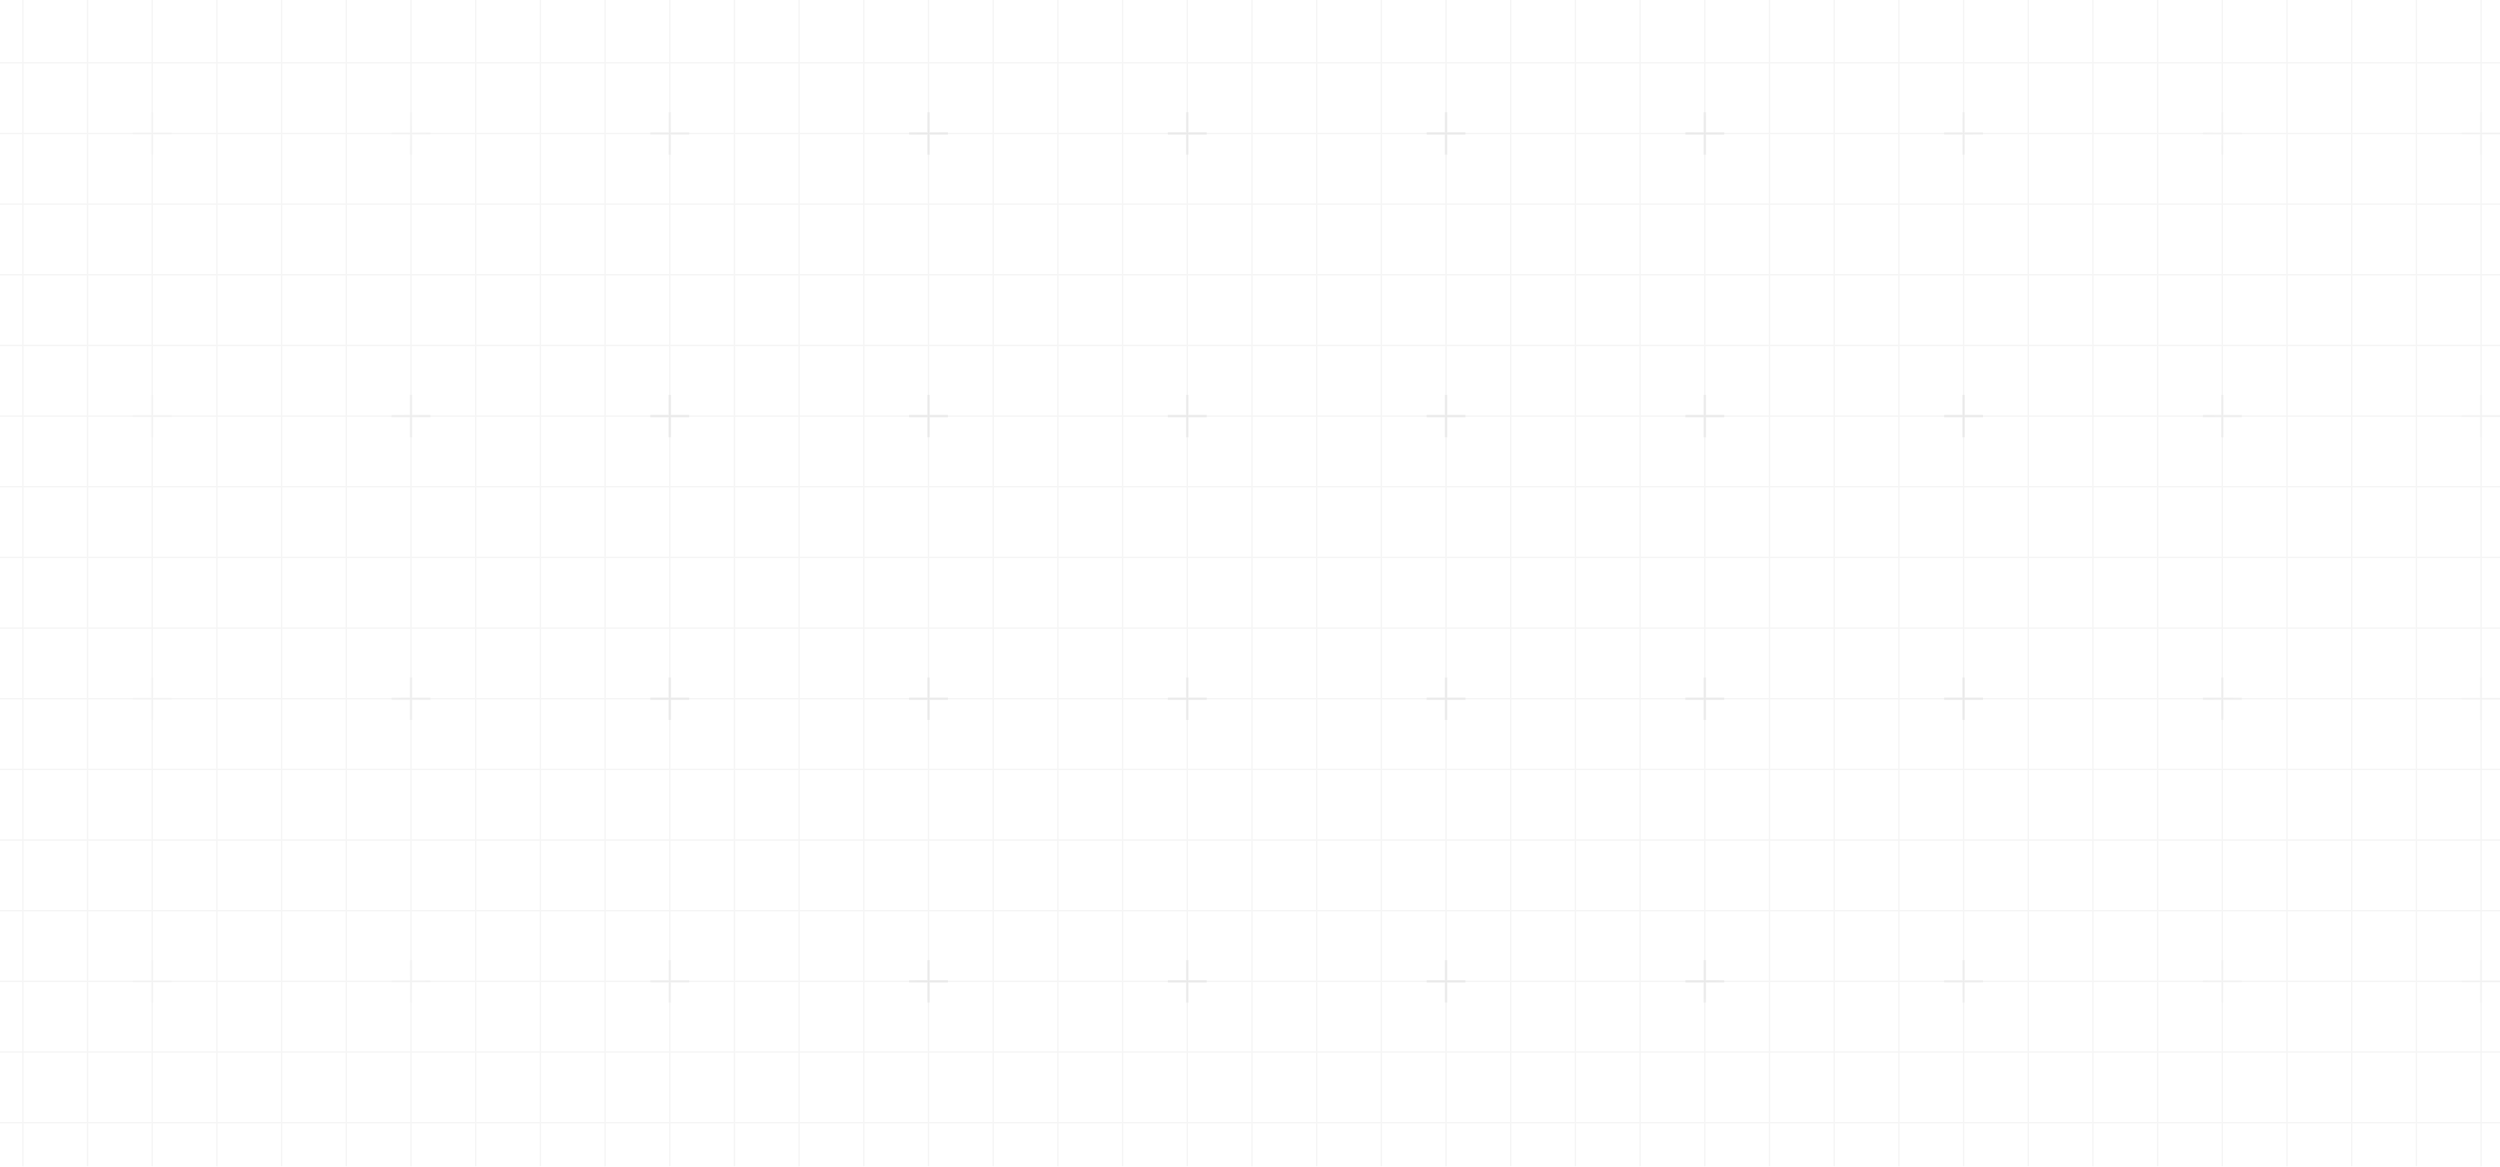 <svg width="1350" height="630" viewBox="0 0 1350 630" fill="none" xmlns="http://www.w3.org/2000/svg">
<g opacity="0.5">
<g style="mix-blend-mode:overlay" opacity="0.08">
<path d="M-22.587 -80.554H-57.52V-42.399M-22.587 -80.554V-42.399M-22.587 -80.554H12.345M-22.587 -42.399H-57.52M-22.587 -42.399V-4.243M-22.587 -42.399H12.345M-57.52 -42.399V-4.243M-22.587 -4.243H-57.52M-22.587 -4.243V33.912M-22.587 -4.243H12.345M-57.52 -4.243V33.912M-22.587 33.912H-57.52M-22.587 33.912V72.067M-22.587 33.912H12.345M-57.52 33.912V72.067M-22.587 72.067H-57.52M-22.587 72.067V110.223M-22.587 72.067H12.345M-57.52 72.067V110.223M-22.587 110.223H-57.52M-22.587 110.223V148.378M-22.587 110.223H12.345M-57.52 110.223V148.378M-22.587 148.378H-57.52M-22.587 148.378V186.533M-22.587 148.378H12.345M-57.52 148.378V186.533M-22.587 186.533H-57.52M-22.587 186.533V224.689M-22.587 186.533H12.345M-57.52 186.533V224.689M-22.587 224.689H-57.52M-22.587 224.689V262.844M-22.587 224.689H12.345M-57.52 224.689V262.844M-22.587 262.844H-57.52M-22.587 262.844V301M-22.587 262.844H12.345M-57.52 262.844V301M-22.587 301H-57.52M-22.587 301V339.155M-22.587 301H12.345M-57.52 301V339.155M-22.587 339.155H-57.52M-22.587 339.155V377.31M-22.587 339.155H12.345M-57.52 339.155V377.31M-22.587 377.31H-57.52M-22.587 377.31V415.466M-22.587 377.31H12.345M-57.52 377.31V415.466M-22.587 415.466H-57.52M-22.587 415.466V453.621M-22.587 415.466H12.345M-57.52 415.466V453.621M-22.587 453.621H-57.52M-22.587 453.621V491.776M-22.587 453.621H12.345M-57.52 453.621V491.776M-22.587 491.776H-57.52M-22.587 491.776V529.932M-22.587 491.776H12.345M-57.52 491.776V529.932M-22.587 529.932H-57.52M-22.587 529.932V568.087M-22.587 529.932H12.345M-57.52 529.932V568.087M-22.587 568.087H-57.52M-22.587 568.087V606.243M-22.587 568.087H12.345M-57.52 568.087V606.243M-22.587 606.243H-57.52M-22.587 606.243V644.398M-22.587 606.243H12.345M-57.52 606.243V644.398M-22.587 644.398H-57.52M-22.587 644.398V682.553M-22.587 644.398H12.345M-57.52 644.398V682.553H-22.587M-22.587 682.553H12.345M12.345 -80.554V-42.399M12.345 -80.554H47.278M12.345 -42.399V-4.243M12.345 -42.399H47.278M12.345 -4.243V33.912M12.345 -4.243H47.278M12.345 33.912V72.067M12.345 33.912H47.278M12.345 72.067V110.223M12.345 72.067H47.278M12.345 110.223V148.378M12.345 110.223H47.278M12.345 148.378V186.533M12.345 148.378H47.278M12.345 186.533V224.689M12.345 186.533H47.278M12.345 224.689V262.844M12.345 224.689H47.278M12.345 262.844V301M12.345 262.844H47.278M12.345 301V339.155M12.345 301H47.278M12.345 339.155V377.31M12.345 339.155H47.278M12.345 377.31V415.466M12.345 377.31H47.278M12.345 415.466V453.621M12.345 415.466H47.278M12.345 453.621V491.776M12.345 453.621H47.278M12.345 491.776V529.932M12.345 491.776H47.278M12.345 529.932V568.087M12.345 529.932H47.278M12.345 568.087V606.243M12.345 568.087H47.278M12.345 606.243V644.398M12.345 606.243H47.278M12.345 644.398V682.553M12.345 644.398H47.278M12.345 682.553H47.278M47.278 -80.554V-42.399M47.278 -80.554H82.211M47.278 -42.399V-4.243M47.278 -42.399H82.211M47.278 -4.243V33.912M47.278 -4.243H82.211M47.278 33.912V72.067M47.278 33.912H82.211M47.278 72.067V110.223M47.278 72.067H82.211M47.278 110.223V148.378M47.278 110.223H82.211M47.278 148.378V186.533M47.278 148.378H82.211M47.278 186.533V224.689M47.278 186.533H82.211M47.278 224.689V262.844M47.278 224.689H82.211M47.278 262.844V301M47.278 262.844H82.211M47.278 301V339.155M47.278 301H82.211M47.278 339.155V377.31M47.278 339.155H82.211M47.278 377.31V415.466M47.278 377.31H82.211M47.278 415.466V453.621M47.278 415.466H82.211M47.278 453.621V491.776M47.278 453.621H82.211M47.278 491.776V529.932M47.278 491.776H82.211M47.278 529.932V568.087M47.278 529.932H82.211M47.278 568.087V606.243M47.278 568.087H82.211M47.278 606.243V644.398M47.278 606.243H82.211M47.278 644.398V682.553M47.278 644.398H82.211M47.278 682.553H82.211M82.211 -80.554V-42.399M82.211 -80.554H117.143M82.211 -42.399V-4.243M82.211 -42.399H117.143M82.211 -4.243V33.912M82.211 -4.243H117.143M82.211 33.912V72.067M82.211 33.912H117.143M82.211 72.067V110.223M82.211 72.067H117.143M82.211 110.223V148.378M82.211 110.223H117.143M82.211 148.378V186.533M82.211 148.378H117.143M82.211 186.533V224.689M82.211 186.533H117.143M82.211 224.689V262.844M82.211 224.689H117.143M82.211 262.844V301M82.211 262.844H117.143M82.211 301V339.155M82.211 301H117.143M82.211 339.155V377.31M82.211 339.155H117.143M82.211 377.31V415.466M82.211 377.31H117.143M82.211 415.466V453.621M82.211 415.466H117.143M82.211 453.621V491.776M82.211 453.621H117.143M82.211 491.776V529.932M82.211 491.776H117.143M82.211 529.932V568.087M82.211 529.932H117.143M82.211 568.087V606.243M82.211 568.087H117.143M82.211 606.243V644.398M82.211 606.243H117.143M82.211 644.398V682.553M82.211 644.398H117.143M82.211 682.553H117.143M117.143 -80.554V-42.399M117.143 -80.554H152.076M117.143 -42.399V-4.243M117.143 -42.399H152.076M117.143 -4.243V33.912M117.143 -4.243H152.076M117.143 33.912V72.067M117.143 33.912H152.076M117.143 72.067V110.223M117.143 72.067H152.076M117.143 110.223V148.378M117.143 110.223H152.076M117.143 148.378V186.533M117.143 148.378H152.076M117.143 186.533V224.689M117.143 186.533H152.076M117.143 224.689V262.844M117.143 224.689H152.076M117.143 262.844V301M117.143 262.844H152.076M117.143 301V339.155M117.143 301H152.076M117.143 339.155V377.31M117.143 339.155H152.076M117.143 377.31V415.466M117.143 377.31H152.076M117.143 415.466V453.621M117.143 415.466H152.076M117.143 453.621V491.776M117.143 453.621H152.076M117.143 491.776V529.932M117.143 491.776H152.076M117.143 529.932V568.087M117.143 529.932H152.076M117.143 568.087V606.243M117.143 568.087H152.076M117.143 606.243V644.398M117.143 606.243H152.076M117.143 644.398V682.553M117.143 644.398H152.076M117.143 682.553H152.076M152.076 -80.554V-42.399M152.076 -80.554H187.009M152.076 -42.399V-4.243M152.076 -42.399H187.009M152.076 -4.243V33.912M152.076 -4.243H187.009M152.076 33.912V72.067M152.076 33.912H187.009M152.076 72.067V110.223M152.076 72.067H187.009M152.076 110.223V148.378M152.076 110.223H187.009M152.076 148.378V186.533M152.076 148.378H187.009M152.076 186.533V224.689M152.076 186.533H187.009M152.076 224.689V262.844M152.076 224.689H187.009M152.076 262.844V301M152.076 262.844H187.009M152.076 301V339.155M152.076 301H187.009M152.076 339.155V377.31M152.076 339.155H187.009M152.076 377.31V415.466M152.076 377.31H187.009M152.076 415.466V453.621M152.076 415.466H187.009M152.076 453.621V491.776M152.076 453.621H187.009M152.076 491.776V529.932M152.076 491.776H187.009M152.076 529.932V568.087M152.076 529.932H187.009M152.076 568.087V606.243M152.076 568.087H187.009M152.076 606.243V644.398M152.076 606.243H187.009M152.076 644.398V682.553M152.076 644.398H187.009M152.076 682.553H187.009M187.009 -80.554V-42.399M187.009 -80.554H221.942M187.009 -42.399V-4.243M187.009 -42.399H221.942M187.009 -4.243V33.912M187.009 -4.243H221.942M187.009 33.912V72.067M187.009 33.912H221.942M187.009 72.067V110.223M187.009 72.067H221.942M187.009 110.223V148.378M187.009 110.223H221.942M187.009 148.378V186.533M187.009 148.378H221.942M187.009 186.533V224.689M187.009 186.533H221.942M187.009 224.689V262.844M187.009 224.689H221.942M187.009 262.844V301M187.009 262.844H221.942M187.009 301V339.155M187.009 301H221.942M187.009 339.155V377.31M187.009 339.155H221.942M187.009 377.31V415.466M187.009 377.31H221.942M187.009 415.466V453.621M187.009 415.466H221.942M187.009 453.621V491.776M187.009 453.621H221.942M187.009 491.776V529.932M187.009 491.776H221.942M187.009 529.932V568.087M187.009 529.932H221.942M187.009 568.087V606.243M187.009 568.087H221.942M187.009 606.243V644.398M187.009 606.243H221.942M187.009 644.398V682.553M187.009 644.398H221.942M187.009 682.553H221.942M221.942 -80.554V-42.399M221.942 -80.554H256.874M221.942 -42.399V-4.243M221.942 -42.399H256.874M221.942 -4.243V33.912M221.942 -4.243H256.874M221.942 33.912V72.067M221.942 33.912H256.874M221.942 72.067V110.223M221.942 72.067H256.874M221.942 110.223V148.378M221.942 110.223H256.874M221.942 148.378V186.533M221.942 148.378H256.874M221.942 186.533V224.689M221.942 186.533H256.874M221.942 224.689V262.844M221.942 224.689H256.874M221.942 262.844V301M221.942 262.844H256.874M221.942 301V339.155M221.942 301H256.874M221.942 339.155V377.31M221.942 339.155H256.874M221.942 377.31V415.466M221.942 377.31H256.874M221.942 415.466V453.621M221.942 415.466H256.874M221.942 453.621V491.776M221.942 453.621H256.874M221.942 491.776V529.932M221.942 491.776H256.874M221.942 529.932V568.087M221.942 529.932H256.874M221.942 568.087V606.243M221.942 568.087H256.874M221.942 606.243V644.398M221.942 606.243H256.874M221.942 644.398V682.553M221.942 644.398H256.874M221.942 682.553H256.874M256.874 -80.554V-42.399M256.874 -80.554H291.807M256.874 -42.399V-4.243M256.874 -42.399H291.807M256.874 -4.243V33.912M256.874 -4.243H291.807M256.874 33.912V72.067M256.874 33.912H291.807M256.874 72.067V110.223M256.874 72.067H291.807M256.874 110.223V148.378M256.874 110.223H291.807M256.874 148.378V186.533M256.874 148.378H291.807M256.874 186.533V224.689M256.874 186.533H291.807M256.874 224.689V262.844M256.874 224.689H291.807M256.874 262.844V301M256.874 262.844H291.807M256.874 301V339.155M256.874 301H291.807M256.874 339.155V377.31M256.874 339.155H291.807M256.874 377.31V415.466M256.874 377.31H291.807M256.874 415.466V453.621M256.874 415.466H291.807M256.874 453.621V491.776M256.874 453.621H291.807M256.874 491.776V529.932M256.874 491.776H291.807M256.874 529.932V568.087M256.874 529.932H291.807M256.874 568.087V606.243M256.874 568.087H291.807M256.874 606.243V644.398M256.874 606.243H291.807M256.874 644.398V682.553M256.874 644.398H291.807M256.874 682.553H291.807M291.807 -80.554V-42.399M291.807 -80.554H326.74M291.807 -42.399V-4.243M291.807 -42.399H326.74M291.807 -4.243V33.912M291.807 -4.243H326.74M291.807 33.912V72.067M291.807 33.912H326.74M291.807 72.067V110.223M291.807 72.067H326.74M291.807 110.223V148.378M291.807 110.223H326.74M291.807 148.378V186.533M291.807 148.378H326.74M291.807 186.533V224.689M291.807 186.533H326.74M291.807 224.689V262.844M291.807 224.689H326.74M291.807 262.844V301M291.807 262.844H326.74M291.807 301V339.155M291.807 301H326.74M291.807 339.155V377.31M291.807 339.155H326.74M291.807 377.31V415.466M291.807 377.31H326.74M291.807 415.466V453.621M291.807 415.466H326.74M291.807 453.621V491.776M291.807 453.621H326.74M291.807 491.776V529.932M291.807 491.776H326.74M291.807 529.932V568.087M291.807 529.932H326.74M291.807 568.087V606.243M291.807 568.087H326.74M291.807 606.243V644.398M291.807 606.243H326.74M291.807 644.398V682.553M291.807 644.398H326.74M291.807 682.553H326.74M326.74 -80.554V-42.399M326.74 -80.554H361.672M326.74 -42.399V-4.243M326.74 -42.399H361.672M326.74 -4.243V33.912M326.74 -4.243H361.672M326.74 33.912V72.067M326.74 33.912H361.672M326.74 72.067V110.223M326.74 72.067H361.672M326.74 110.223V148.378M326.74 110.223H361.672M326.74 148.378V186.533M326.74 148.378H361.672M326.74 186.533V224.689M326.74 186.533H361.672M326.74 224.689V262.844M326.74 224.689H361.672M326.74 262.844V301M326.74 262.844H361.672M326.74 301V339.155M326.74 301H361.672M326.74 339.155V377.31M326.74 339.155H361.672M326.74 377.31V415.466M326.74 377.31H361.672M326.74 415.466V453.621M326.74 415.466H361.672M326.74 453.621V491.776M326.74 453.621H361.672M326.74 491.776V529.932M326.74 491.776H361.672M326.74 529.932V568.087M326.74 529.932H361.672M326.74 568.087V606.243M326.74 568.087H361.672M326.74 606.243V644.398M326.74 606.243H361.672M326.74 644.398V682.553M326.74 644.398H361.672M326.74 682.553H361.672M361.672 -80.554V-42.399M361.672 -80.554H396.605M361.672 -42.399V-4.243M361.672 -42.399H396.605M361.672 -4.243V33.912M361.672 -4.243H396.605M361.672 33.912V72.067M361.672 33.912H396.605M361.672 72.067V110.223M361.672 72.067H396.605M361.672 110.223V148.378M361.672 110.223H396.605M361.672 148.378V186.533M361.672 148.378H396.605M361.672 186.533V224.689M361.672 186.533H396.605M361.672 224.689V262.844M361.672 224.689H396.605M361.672 262.844V301M361.672 262.844H396.605M361.672 301V339.155M361.672 301H396.605M361.672 339.155V377.31M361.672 339.155H396.605M361.672 377.31V415.466M361.672 377.31H396.605M361.672 415.466V453.621M361.672 415.466H396.605M361.672 453.621V491.776M361.672 453.621H396.605M361.672 491.776V529.932M361.672 491.776H396.605M361.672 529.932V568.087M361.672 529.932H396.605M361.672 568.087V606.243M361.672 568.087H396.605M361.672 606.243V644.398M361.672 606.243H396.605M361.672 644.398V682.553M361.672 644.398H396.605M361.672 682.553H396.605M396.605 -80.554V-42.399M396.605 -80.554H431.538M396.605 -42.399V-4.243M396.605 -42.399H431.538M396.605 -4.243V33.912M396.605 -4.243H431.538M396.605 33.912V72.067M396.605 33.912H431.538M396.605 72.067V110.223M396.605 72.067H431.538M396.605 110.223V148.378M396.605 110.223H431.538M396.605 148.378V186.533M396.605 148.378H431.538M396.605 186.533V224.689M396.605 186.533H431.538M396.605 224.689V262.844M396.605 224.689H431.538M396.605 262.844V301M396.605 262.844H431.538M396.605 301V339.155M396.605 301H431.538M396.605 339.155V377.31M396.605 339.155H431.538M396.605 377.31V415.466M396.605 377.31H431.538M396.605 415.466V453.621M396.605 415.466H431.538M396.605 453.621V491.776M396.605 453.621H431.538M396.605 491.776V529.932M396.605 491.776H431.538M396.605 529.932V568.087M396.605 529.932H431.538M396.605 568.087V606.243M396.605 568.087H431.538M396.605 606.243V644.398M396.605 606.243H431.538M396.605 644.398V682.553M396.605 644.398H431.538M396.605 682.553H431.538M431.538 -80.554V-42.399M431.538 -80.554H466.471M431.538 -42.399V-4.243M431.538 -42.399H466.471M431.538 -4.243V33.912M431.538 -4.243H466.471M431.538 33.912V72.067M431.538 33.912H466.471M431.538 72.067V110.223M431.538 72.067H466.471M431.538 110.223V148.378M431.538 110.223H466.471M431.538 148.378V186.533M431.538 148.378H466.471M431.538 186.533V224.689M431.538 186.533H466.471M431.538 224.689V262.844M431.538 224.689H466.471M431.538 262.844V301M431.538 262.844H466.471M431.538 301V339.155M431.538 301H466.471M431.538 339.155V377.31M431.538 339.155H466.471M431.538 377.31V415.466M431.538 377.31H466.471M431.538 415.466V453.621M431.538 415.466H466.471M431.538 453.621V491.776M431.538 453.621H466.471M431.538 491.776V529.932M431.538 491.776H466.471M431.538 529.932V568.087M431.538 529.932H466.471M431.538 568.087V606.243M431.538 568.087H466.471M431.538 606.243V644.398M431.538 606.243H466.471M431.538 644.398V682.553M431.538 644.398H466.471M431.538 682.553H466.471M466.471 -80.554V-42.399M466.471 -80.554H501.403M466.471 -42.399V-4.243M466.471 -42.399H501.403M466.471 -4.243V33.912M466.471 -4.243H501.403M466.471 33.912V72.067M466.471 33.912H501.403M466.471 72.067V110.223M466.471 72.067H501.403M466.471 110.223V148.378M466.471 110.223H501.403M466.471 148.378V186.533M466.471 148.378H501.403M466.471 186.533V224.689M466.471 186.533H501.403M466.471 224.689V262.844M466.471 224.689H501.403M466.471 262.844V301M466.471 262.844H501.403M466.471 301V339.155M466.471 301H501.403M466.471 339.155V377.31M466.471 339.155H501.403M466.471 377.31V415.466M466.471 377.31H501.403M466.471 415.466V453.621M466.471 415.466H501.403M466.471 453.621V491.776M466.471 453.621H501.403M466.471 491.776V529.932M466.471 491.776H501.403M466.471 529.932V568.087M466.471 529.932H501.403M466.471 568.087V606.243M466.471 568.087H501.403M466.471 606.243V644.398M466.471 606.243H501.403M466.471 644.398V682.553M466.471 644.398H501.403M466.471 682.553H501.403M501.403 -80.554V-42.399M501.403 -80.554H536.336M501.403 -42.399V-4.243M501.403 -42.399H536.336M501.403 -4.243V33.912M501.403 -4.243H536.336M501.403 33.912V72.067M501.403 33.912H536.336M501.403 72.067V110.223M501.403 72.067H536.336M501.403 110.223V148.378M501.403 110.223H536.336M501.403 148.378V186.533M501.403 148.378H536.336M501.403 186.533V224.689M501.403 186.533H536.336M501.403 224.689V262.844M501.403 224.689H536.336M501.403 262.844V301M501.403 262.844H536.336M501.403 301V339.155M501.403 301H536.336M501.403 339.155V377.31M501.403 339.155H536.336M501.403 377.31V415.466M501.403 377.31H536.336M501.403 415.466V453.621M501.403 415.466H536.336M501.403 453.621V491.776M501.403 453.621H536.336M501.403 491.776V529.932M501.403 491.776H536.336M501.403 529.932V568.087M501.403 529.932H536.336M501.403 568.087V606.243M501.403 568.087H536.336M501.403 606.243V644.398M501.403 606.243H536.336M501.403 644.398V682.553M501.403 644.398H536.336M501.403 682.553H536.336M536.336 -80.554V-42.399M536.336 -80.554H571.269M536.336 -42.399V-4.243M536.336 -42.399H571.269M536.336 -4.243V33.912M536.336 -4.243H571.269M536.336 33.912V72.067M536.336 33.912H571.269M536.336 72.067V110.223M536.336 72.067H571.269M536.336 110.223V148.378M536.336 110.223H571.269M536.336 148.378V186.533M536.336 148.378H571.269M536.336 186.533V224.689M536.336 186.533H571.269M536.336 224.689V262.844M536.336 224.689H571.269M536.336 262.844V301M536.336 262.844H571.269M536.336 301V339.155M536.336 301H571.269M536.336 339.155V377.31M536.336 339.155H571.269M536.336 377.31V415.466M536.336 377.31H571.269M536.336 415.466V453.621M536.336 415.466H571.269M536.336 453.621V491.776M536.336 453.621H571.269M536.336 491.776V529.932M536.336 491.776H571.269M536.336 529.932V568.087M536.336 529.932H571.269M536.336 568.087V606.243M536.336 568.087H571.269M536.336 606.243V644.398M536.336 606.243H571.269M536.336 644.398V682.553M536.336 644.398H571.269M536.336 682.553H571.269M571.269 -80.554V-42.399M571.269 -80.554H606.202M571.269 -42.399V-4.243M571.269 -42.399H606.202M571.269 -4.243V33.912M571.269 -4.243H606.202M571.269 33.912V72.067M571.269 33.912H606.202M571.269 72.067V110.223M571.269 72.067H606.202M571.269 110.223V148.378M571.269 110.223H606.202M571.269 148.378V186.533M571.269 148.378H606.202M571.269 186.533V224.689M571.269 186.533H606.202M571.269 224.689V262.844M571.269 224.689H606.202M571.269 262.844V301M571.269 262.844H606.202M571.269 301V339.155M571.269 301H606.202M571.269 339.155V377.31M571.269 339.155H606.202M571.269 377.31V415.466M571.269 377.31H606.202M571.269 415.466V453.621M571.269 415.466H606.202M571.269 453.621V491.776M571.269 453.621H606.202M571.269 491.776V529.932M571.269 491.776H606.202M571.269 529.932V568.087M571.269 529.932H606.202M571.269 568.087V606.243M571.269 568.087H606.202M571.269 606.243V644.398M571.269 606.243H606.202M571.269 644.398V682.553M571.269 644.398H606.202M571.269 682.553H606.202M606.202 -80.554V-42.399M606.202 -80.554H641.134M606.202 -42.399V-4.243M606.202 -42.399H641.134M606.202 -4.243V33.912M606.202 -4.243H641.134M606.202 33.912V72.067M606.202 33.912H641.134M606.202 72.067V110.223M606.202 72.067H641.134M606.202 110.223V148.378M606.202 110.223H641.134M606.202 148.378V186.533M606.202 148.378H641.134M606.202 186.533V224.689M606.202 186.533H641.134M606.202 224.689V262.844M606.202 224.689H641.134M606.202 262.844V301M606.202 262.844H641.134M606.202 301V339.155M606.202 301H641.134M606.202 339.155V377.31M606.202 339.155H641.134M606.202 377.31V415.466M606.202 377.31H641.134M606.202 415.466V453.621M606.202 415.466H641.134M606.202 453.621V491.776M606.202 453.621H641.134M606.202 491.776V529.932M606.202 491.776H641.134M606.202 529.932V568.087M606.202 529.932H641.134M606.202 568.087V606.243M606.202 568.087H641.134M606.202 606.243V644.398M606.202 606.243H641.134M606.202 644.398V682.553M606.202 644.398H641.134M606.202 682.553H641.134M641.134 -80.554V-42.399M641.134 -80.554H676.067M641.134 -42.399V-4.243M641.134 -42.399H676.067M641.134 -4.243V33.912M641.134 -4.243H676.067M641.134 33.912V72.067M641.134 33.912H676.067M641.134 72.067V110.223M641.134 72.067H676.067M641.134 110.223V148.378M641.134 110.223H676.067M641.134 148.378V186.533M641.134 148.378H676.067M641.134 186.533V224.689M641.134 186.533H676.067M641.134 224.689V262.844M641.134 224.689H676.067M641.134 262.844V301M641.134 262.844H676.067M641.134 301V339.155M641.134 301H676.067M641.134 339.155V377.31M641.134 339.155H676.067M641.134 377.31V415.466M641.134 377.31H676.067M641.134 415.466V453.621M641.134 415.466H676.067M641.134 453.621V491.776M641.134 453.621H676.067M641.134 491.776V529.932M641.134 491.776H676.067M641.134 529.932V568.087M641.134 529.932H676.067M641.134 568.087V606.243M641.134 568.087H676.067M641.134 606.243V644.398M641.134 606.243H676.067M641.134 644.398V682.553M641.134 644.398H676.067M641.134 682.553H676.067M676.067 -80.554V-42.399M676.067 -80.554H711M676.067 -42.399V-4.243M676.067 -42.399H711M676.067 -4.243V33.912M676.067 -4.243H711M676.067 33.912V72.067M676.067 33.912H711M676.067 72.067V110.223M676.067 72.067H711M676.067 110.223V148.378M676.067 110.223H711M676.067 148.378V186.533M676.067 148.378H711M676.067 186.533V224.689M676.067 186.533H711M676.067 224.689V262.844M676.067 224.689H711M676.067 262.844V301M676.067 262.844H711M676.067 301V339.155M676.067 301H711M676.067 339.155V377.31M676.067 339.155H711M676.067 377.31V415.466M676.067 377.31H711M676.067 415.466V453.621M676.067 415.466H711M676.067 453.621V491.776M676.067 453.621H711M676.067 491.776V529.932M676.067 491.776H711M676.067 529.932V568.087M676.067 529.932H711M676.067 568.087V606.243M676.067 568.087H711M676.067 606.243V644.398M676.067 606.243H711M676.067 644.398V682.553M676.067 644.398H711M676.067 682.553H711M711 -80.554V-42.399M711 -80.554H745.932M711 -42.399V-4.243M711 -42.399H745.932M711 -4.243V33.912M711 -4.243H745.932M711 33.912V72.067M711 33.912H745.932M711 72.067V110.223M711 72.067H745.932M711 110.223V148.378M711 110.223H745.932M711 148.378V186.533M711 148.378H745.932M711 186.533V224.689M711 186.533H745.932M711 224.689V262.844M711 224.689H745.932M711 262.844V301M711 262.844H745.932M711 301V339.155M711 301H745.932M711 339.155V377.31M711 339.155H745.932M711 377.31V415.466M711 377.31H745.932M711 415.466V453.621M711 415.466H745.932M711 453.621V491.776M711 453.621H745.932M711 491.776V529.932M711 491.776H745.932M711 529.932V568.087M711 529.932H745.932M711 568.087V606.243M711 568.087H745.932M711 606.243V644.398M711 606.243H745.932M711 644.398V682.553M711 644.398H745.932M711 682.553H745.932M745.932 -80.554V-42.399M745.932 -80.554H780.865M745.932 -42.399V-4.243M745.932 -42.399H780.865M745.932 -4.243V33.912M745.932 -4.243H780.865M745.932 33.912V72.067M745.932 33.912H780.865M745.932 72.067V110.223M745.932 72.067H780.865M745.932 110.223V148.378M745.932 110.223H780.865M745.932 148.378V186.533M745.932 148.378H780.865M745.932 186.533V224.689M745.932 186.533H780.865M745.932 224.689V262.844M745.932 224.689H780.865M745.932 262.844V301M745.932 262.844H780.865M745.932 301V339.155M745.932 301H780.865M745.932 339.155V377.31M745.932 339.155H780.865M745.932 377.31V415.466M745.932 377.31H780.865M745.932 415.466V453.621M745.932 415.466H780.865M745.932 453.621V491.776M745.932 453.621H780.865M745.932 491.776V529.932M745.932 491.776H780.865M745.932 529.932V568.087M745.932 529.932H780.865M745.932 568.087V606.243M745.932 568.087H780.865M745.932 606.243V644.398M745.932 606.243H780.865M745.932 644.398V682.553M745.932 644.398H780.865M745.932 682.553H780.865M780.865 -80.554V-42.399M780.865 -80.554H815.798M780.865 -42.399V-4.243M780.865 -42.399H815.798M780.865 -4.243V33.912M780.865 -4.243H815.798M780.865 33.912V72.067M780.865 33.912H815.798M780.865 72.067V110.223M780.865 72.067H815.798M780.865 110.223V148.378M780.865 110.223H815.798M780.865 148.378V186.533M780.865 148.378H815.798M780.865 186.533V224.689M780.865 186.533H815.798M780.865 224.689V262.844M780.865 224.689H815.798M780.865 262.844V301M780.865 262.844H815.798M780.865 301V339.155M780.865 301H815.798M780.865 339.155V377.31M780.865 339.155H815.798M780.865 377.31V415.466M780.865 377.31H815.798M780.865 415.466V453.621M780.865 415.466H815.798M780.865 453.621V491.776M780.865 453.621H815.798M780.865 491.776V529.932M780.865 491.776H815.798M780.865 529.932V568.087M780.865 529.932H815.798M780.865 568.087V606.243M780.865 568.087H815.798M780.865 606.243V644.398M780.865 606.243H815.798M780.865 644.398V682.553M780.865 644.398H815.798M780.865 682.553H815.798M815.798 -80.554V-42.399M815.798 -80.554H850.731M815.798 -42.399V-4.243M815.798 -42.399H850.731M815.798 -4.243V33.912M815.798 -4.243H850.731M815.798 33.912V72.067M815.798 33.912H850.731M815.798 72.067V110.223M815.798 72.067H850.731M815.798 110.223V148.378M815.798 110.223H850.731M815.798 148.378V186.533M815.798 148.378H850.731M815.798 186.533V224.689M815.798 186.533H850.731M815.798 224.689V262.844M815.798 224.689H850.731M815.798 262.844V301M815.798 262.844H850.731M815.798 301V339.155M815.798 301H850.731M815.798 339.155V377.31M815.798 339.155H850.731M815.798 377.31V415.466M815.798 377.31H850.731M815.798 415.466V453.621M815.798 415.466H850.731M815.798 453.621V491.776M815.798 453.621H850.731M815.798 491.776V529.932M815.798 491.776H850.731M815.798 529.932V568.087M815.798 529.932H850.731M815.798 568.087V606.243M815.798 568.087H850.731M815.798 606.243V644.398M815.798 606.243H850.731M815.798 644.398V682.553M815.798 644.398H850.731M815.798 682.553H850.731M850.731 -80.554V-42.399M850.731 -80.554H885.663M850.731 -42.399V-4.243M850.731 -42.399H885.663M850.731 -4.243V33.912M850.731 -4.243H885.663M850.731 33.912V72.067M850.731 33.912H885.663M850.731 72.067V110.223M850.731 72.067H885.663M850.731 110.223V148.378M850.731 110.223H885.663M850.731 148.378V186.533M850.731 148.378H885.663M850.731 186.533V224.689M850.731 186.533H885.663M850.731 224.689V262.844M850.731 224.689H885.663M850.731 262.844V301M850.731 262.844H885.663M850.731 301V339.155M850.731 301H885.663M850.731 339.155V377.31M850.731 339.155H885.663M850.731 377.31V415.466M850.731 377.31H885.663M850.731 415.466V453.621M850.731 415.466H885.663M850.731 453.621V491.776M850.731 453.621H885.663M850.731 491.776V529.932M850.731 491.776H885.663M850.731 529.932V568.087M850.731 529.932H885.663M850.731 568.087V606.243M850.731 568.087H885.663M850.731 606.243V644.398M850.731 606.243H885.663M850.731 644.398V682.553M850.731 644.398H885.663M850.731 682.553H885.663M885.663 -80.554V-42.399M885.663 -80.554H920.596M885.663 -42.399V-4.243M885.663 -42.399H920.596M885.663 -4.243V33.912M885.663 -4.243H920.596M885.663 33.912V72.067M885.663 33.912H920.596M885.663 72.067V110.223M885.663 72.067H920.596M885.663 110.223V148.378M885.663 110.223H920.596M885.663 148.378V186.533M885.663 148.378H920.596M885.663 186.533V224.689M885.663 186.533H920.596M885.663 224.689V262.844M885.663 224.689H920.596M885.663 262.844V301M885.663 262.844H920.596M885.663 301V339.155M885.663 301H920.596M885.663 339.155V377.31M885.663 339.155H920.596M885.663 377.31V415.466M885.663 377.31H920.596M885.663 415.466V453.621M885.663 415.466H920.596M885.663 453.621V491.776M885.663 453.621H920.596M885.663 491.776V529.932M885.663 491.776H920.596M885.663 529.932V568.087M885.663 529.932H920.596M885.663 568.087V606.243M885.663 568.087H920.596M885.663 606.243V644.398M885.663 606.243H920.596M885.663 644.398V682.553M885.663 644.398H920.596M885.663 682.553H920.596M920.596 -80.554V-42.399M920.596 -80.554H955.529M920.596 -42.399V-4.243M920.596 -42.399H955.529M920.596 -4.243V33.912M920.596 -4.243H955.529M920.596 33.912V72.067M920.596 33.912H955.529M920.596 72.067V110.223M920.596 72.067H955.529M920.596 110.223V148.378M920.596 110.223H955.529M920.596 148.378V186.533M920.596 148.378H955.529M920.596 186.533V224.689M920.596 186.533H955.529M920.596 224.689V262.844M920.596 224.689H955.529M920.596 262.844V301M920.596 262.844H955.529M920.596 301V339.155M920.596 301H955.529M920.596 339.155V377.31M920.596 339.155H955.529M920.596 377.31V415.466M920.596 377.31H955.529M920.596 415.466V453.621M920.596 415.466H955.529M920.596 453.621V491.776M920.596 453.621H955.529M920.596 491.776V529.932M920.596 491.776H955.529M920.596 529.932V568.087M920.596 529.932H955.529M920.596 568.087V606.243M920.596 568.087H955.529M920.596 606.243V644.398M920.596 606.243H955.529M920.596 644.398V682.553M920.596 644.398H955.529M920.596 682.553H955.529M955.529 -80.554V-42.399M955.529 -80.554H990.462M955.529 -42.399V-4.243M955.529 -42.399H990.462M955.529 -4.243V33.912M955.529 -4.243H990.462M955.529 33.912V72.067M955.529 33.912H990.462M955.529 72.067V110.223M955.529 72.067H990.462M955.529 110.223V148.378M955.529 110.223H990.462M955.529 148.378V186.533M955.529 148.378H990.462M955.529 186.533V224.689M955.529 186.533H990.462M955.529 224.689V262.844M955.529 224.689H990.462M955.529 262.844V301M955.529 262.844H990.462M955.529 301V339.155M955.529 301H990.462M955.529 339.155V377.31M955.529 339.155H990.462M955.529 377.31V415.466M955.529 377.31H990.462M955.529 415.466V453.621M955.529 415.466H990.462M955.529 453.621V491.776M955.529 453.621H990.462M955.529 491.776V529.932M955.529 491.776H990.462M955.529 529.932V568.087M955.529 529.932H990.462M955.529 568.087V606.243M955.529 568.087H990.462M955.529 606.243V644.398M955.529 606.243H990.462M955.529 644.398V682.553M955.529 644.398H990.462M955.529 682.553H990.462M990.462 -80.554V-42.399M990.462 -80.554H1025.39M990.462 -42.399V-4.243M990.462 -42.399H1025.39M990.462 -4.243V33.912M990.462 -4.243H1025.39M990.462 33.912V72.067M990.462 33.912H1025.39M990.462 72.067V110.223M990.462 72.067H1025.39M990.462 110.223V148.378M990.462 110.223H1025.39M990.462 148.378V186.533M990.462 148.378H1025.39M990.462 186.533V224.689M990.462 186.533H1025.39M990.462 224.689V262.844M990.462 224.689H1025.39M990.462 262.844V301M990.462 262.844H1025.39M990.462 301V339.155M990.462 301H1025.39M990.462 339.155V377.31M990.462 339.155H1025.39M990.462 377.31V415.466M990.462 377.31H1025.39M990.462 415.466V453.621M990.462 415.466H1025.39M990.462 453.621V491.776M990.462 453.621H1025.39M990.462 491.776V529.932M990.462 491.776H1025.39M990.462 529.932V568.087M990.462 529.932H1025.39M990.462 568.087V606.243M990.462 568.087H1025.39M990.462 606.243V644.398M990.462 606.243H1025.39M990.462 644.398V682.553M990.462 644.398H1025.39M990.462 682.553H1025.39M1025.39 -80.554V-42.399M1025.39 -80.554H1060.33M1025.39 -42.399V-4.243M1025.39 -42.399H1060.33M1025.39 -4.243V33.912M1025.39 -4.243H1060.33M1025.39 33.912V72.067M1025.39 33.912H1060.33M1025.39 72.067V110.223M1025.39 72.067H1060.33M1025.39 110.223V148.378M1025.39 110.223H1060.33M1025.39 148.378V186.533M1025.39 148.378H1060.33M1025.39 186.533V224.689M1025.39 186.533H1060.33M1025.39 224.689V262.844M1025.39 224.689H1060.33M1025.39 262.844V301M1025.39 262.844H1060.33M1025.39 301V339.155M1025.39 301H1060.33M1025.39 339.155V377.31M1025.39 339.155H1060.33M1025.39 377.31V415.466M1025.39 377.31H1060.33M1025.39 415.466V453.621M1025.39 415.466H1060.33M1025.39 453.621V491.776M1025.39 453.621H1060.33M1025.39 491.776V529.932M1025.39 491.776H1060.33M1025.39 529.932V568.087M1025.39 529.932H1060.33M1025.39 568.087V606.243M1025.39 568.087H1060.33M1025.39 606.243V644.398M1025.39 606.243H1060.33M1025.39 644.398V682.553M1025.39 644.398H1060.33M1025.39 682.553H1060.33M1060.33 -80.554V-42.399M1060.33 -80.554H1095.26M1060.33 -42.399V-4.243M1060.33 -42.399H1095.26M1060.33 -4.243V33.912M1060.33 -4.243H1095.26M1060.33 33.912V72.067M1060.33 33.912H1095.26M1060.33 72.067V110.223M1060.33 72.067H1095.26M1060.33 110.223V148.378M1060.33 110.223H1095.26M1060.33 148.378V186.533M1060.33 148.378H1095.26M1060.33 186.533V224.689M1060.33 186.533H1095.26M1060.33 224.689V262.844M1060.33 224.689H1095.26M1060.33 262.844V301M1060.33 262.844H1095.26M1060.33 301V339.155M1060.33 301H1095.26M1060.33 339.155V377.31M1060.33 339.155H1095.26M1060.33 377.31V415.466M1060.33 377.31H1095.26M1060.33 415.466V453.621M1060.33 415.466H1095.26M1060.33 453.621V491.776M1060.33 453.621H1095.26M1060.33 491.776V529.932M1060.33 491.776H1095.26M1060.33 529.932V568.087M1060.33 529.932H1095.26M1060.33 568.087V606.243M1060.33 568.087H1095.26M1060.33 606.243V644.398M1060.33 606.243H1095.26M1060.33 644.398V682.553M1060.33 644.398H1095.26M1060.33 682.553H1095.26M1095.26 -80.554V-42.399M1095.26 -80.554H1130.19M1095.26 -42.399V-4.243M1095.26 -42.399H1130.19M1095.26 -4.243V33.912M1095.26 -4.243H1130.19M1095.26 33.912V72.067M1095.26 33.912H1130.19M1095.26 72.067V110.223M1095.26 72.067H1130.19M1095.26 110.223V148.378M1095.26 110.223H1130.19M1095.26 148.378V186.533M1095.26 148.378H1130.19M1095.26 186.533V224.689M1095.26 186.533H1130.19M1095.26 224.689V262.844M1095.26 224.689H1130.19M1095.26 262.844V301M1095.26 262.844H1130.19M1095.26 301V339.155M1095.26 301H1130.19M1095.26 339.155V377.31M1095.26 339.155H1130.19M1095.26 377.31V415.466M1095.26 377.31H1130.19M1095.26 415.466V453.621M1095.26 415.466H1130.19M1095.26 453.621V491.776M1095.26 453.621H1130.19M1095.26 491.776V529.932M1095.26 491.776H1130.19M1095.26 529.932V568.087M1095.26 529.932H1130.19M1095.26 568.087V606.243M1095.26 568.087H1130.19M1095.26 606.243V644.398M1095.26 606.243H1130.19M1095.26 644.398V682.553M1095.26 644.398H1130.19M1095.26 682.553H1130.19M1130.19 -80.554V-42.399M1130.19 -80.554H1165.13M1130.19 -42.399V-4.243M1130.19 -42.399H1165.13M1130.19 -4.243V33.912M1130.19 -4.243H1165.13M1130.19 33.912V72.067M1130.19 33.912H1165.13M1130.19 72.067V110.223M1130.19 72.067H1165.13M1130.19 110.223V148.378M1130.19 110.223H1165.13M1130.19 148.378V186.533M1130.19 148.378H1165.13M1130.19 186.533V224.689M1130.19 186.533H1165.13M1130.19 224.689V262.844M1130.19 224.689H1165.13M1130.19 262.844V301M1130.19 262.844H1165.13M1130.19 301V339.155M1130.19 301H1165.13M1130.19 339.155V377.31M1130.19 339.155H1165.13M1130.19 377.31V415.466M1130.19 377.31H1165.13M1130.19 415.466V453.621M1130.19 415.466H1165.13M1130.19 453.621V491.776M1130.19 453.621H1165.13M1130.19 491.776V529.932M1130.19 491.776H1165.13M1130.19 529.932V568.087M1130.19 529.932H1165.13M1130.19 568.087V606.243M1130.19 568.087H1165.13M1130.19 606.243V644.398M1130.19 606.243H1165.13M1130.19 644.398V682.553M1130.19 644.398H1165.13M1130.19 682.553H1165.13M1165.13 -80.554V-42.399M1165.13 -80.554H1200.06M1165.13 -42.399V-4.243M1165.13 -42.399H1200.06M1165.13 -4.243V33.912M1165.13 -4.243H1200.06M1165.13 33.912V72.067M1165.13 33.912H1200.06M1165.13 72.067V110.223M1165.13 72.067H1200.06M1165.13 110.223V148.378M1165.13 110.223H1200.06M1165.13 148.378V186.533M1165.13 148.378H1200.06M1165.13 186.533V224.689M1165.13 186.533H1200.06M1165.13 224.689V262.844M1165.13 224.689H1200.06M1165.13 262.844V301M1165.13 262.844H1200.06M1165.13 301V339.155M1165.13 301H1200.06M1165.13 339.155V377.31M1165.13 339.155H1200.06M1165.13 377.31V415.466M1165.13 377.31H1200.06M1165.13 415.466V453.621M1165.13 415.466H1200.06M1165.13 453.621V491.776M1165.13 453.621H1200.06M1165.13 491.776V529.932M1165.13 491.776H1200.06M1165.13 529.932V568.087M1165.13 529.932H1200.06M1165.13 568.087V606.243M1165.13 568.087H1200.06M1165.13 606.243V644.398M1165.13 606.243H1200.06M1165.13 644.398V682.553M1165.13 644.398H1200.06M1165.13 682.553H1200.06M1200.06 -80.554V-42.399M1200.06 -80.554H1234.99M1200.06 -42.399V-4.243M1200.06 -42.399H1234.99M1200.06 -4.243V33.912M1200.06 -4.243H1234.99M1200.06 33.912V72.067M1200.06 33.912H1234.99M1200.06 72.067V110.223M1200.06 72.067H1234.99M1200.06 110.223V148.378M1200.06 110.223H1234.99M1200.06 148.378V186.533M1200.06 148.378H1234.99M1200.06 186.533V224.689M1200.06 186.533H1234.99M1200.06 224.689V262.844M1200.06 224.689H1234.99M1200.06 262.844V301M1200.06 262.844H1234.99M1200.06 301V339.155M1200.06 301H1234.99M1200.06 339.155V377.31M1200.06 339.155H1234.99M1200.06 377.31V415.466M1200.06 377.31H1234.99M1200.06 415.466V453.621M1200.06 415.466H1234.99M1200.06 453.621V491.776M1200.06 453.621H1234.99M1200.06 491.776V529.932M1200.06 491.776H1234.99M1200.06 529.932V568.087M1200.06 529.932H1234.99M1200.06 568.087V606.243M1200.06 568.087H1234.99M1200.06 606.243V644.398M1200.06 606.243H1234.99M1200.06 644.398V682.553M1200.06 644.398H1234.99M1200.06 682.553H1234.99M1234.99 -80.554V-42.399M1234.99 -80.554H1269.92M1234.99 -42.399V-4.243M1234.99 -42.399H1269.92M1234.99 -4.243V33.912M1234.99 -4.243H1269.92M1234.99 33.912V72.067M1234.99 33.912H1269.92M1234.99 72.067V110.223M1234.99 72.067H1269.92M1234.99 110.223V148.378M1234.99 110.223H1269.92M1234.99 148.378V186.533M1234.99 148.378H1269.92M1234.99 186.533V224.689M1234.99 186.533H1269.92M1234.99 224.689V262.844M1234.99 224.689H1269.92M1234.99 262.844V301M1234.99 262.844H1269.92M1234.99 301V339.155M1234.99 301H1269.92M1234.99 339.155V377.31M1234.99 339.155H1269.92M1234.99 377.31V415.466M1234.99 377.31H1269.92M1234.99 415.466V453.621M1234.99 415.466H1269.92M1234.99 453.621V491.776M1234.99 453.621H1269.92M1234.99 491.776V529.932M1234.99 491.776H1269.92M1234.99 529.932V568.087M1234.99 529.932H1269.92M1234.99 568.087V606.243M1234.99 568.087H1269.92M1234.99 606.243V644.398M1234.99 606.243H1269.92M1234.99 644.398V682.553M1234.99 644.398H1269.92M1234.99 682.553H1269.92M1269.92 -80.554V-42.399M1269.92 -80.554H1304.86M1269.92 -42.399V-4.243M1269.92 -42.399H1304.86M1269.92 -4.243V33.912M1269.92 -4.243H1304.86M1269.92 33.912V72.067M1269.92 33.912H1304.86M1269.92 72.067V110.223M1269.92 72.067H1304.86M1269.92 110.223V148.378M1269.92 110.223H1304.86M1269.92 148.378V186.533M1269.92 148.378H1304.86M1269.92 186.533V224.689M1269.92 186.533H1304.86M1269.92 224.689V262.844M1269.92 224.689H1304.86M1269.92 262.844V301M1269.92 262.844H1304.86M1269.92 301V339.155M1269.92 301H1304.86M1269.92 339.155V377.31M1269.92 339.155H1304.86M1269.92 377.31V415.466M1269.92 377.31H1304.86M1269.92 415.466V453.621M1269.92 415.466H1304.86M1269.92 453.621V491.776M1269.92 453.621H1304.86M1269.92 491.776V529.932M1269.92 491.776H1304.86M1269.92 529.932V568.087M1269.92 529.932H1304.86M1269.92 568.087V606.243M1269.92 568.087H1304.86M1269.92 606.243V644.398M1269.92 606.243H1304.86M1269.92 644.398V682.553M1269.92 644.398H1304.86M1269.92 682.553H1304.86M1304.86 -80.554V-42.399M1304.86 -80.554H1339.79M1304.86 -42.399V-4.243M1304.86 -42.399H1339.79M1304.86 -4.243V33.912M1304.86 -4.243H1339.79M1304.86 33.912V72.067M1304.86 33.912H1339.79M1304.86 72.067V110.223M1304.86 72.067H1339.79M1304.86 110.223V148.378M1304.86 110.223H1339.79M1304.86 148.378V186.533M1304.86 148.378H1339.79M1304.86 186.533V224.689M1304.86 186.533H1339.79M1304.86 224.689V262.844M1304.86 224.689H1339.79M1304.86 262.844V301M1304.86 262.844H1339.79M1304.86 301V339.155M1304.86 301H1339.79M1304.86 339.155V377.31M1304.86 339.155H1339.79M1304.86 377.31V415.466M1304.86 377.31H1339.79M1304.86 415.466V453.621M1304.86 415.466H1339.79M1304.86 453.621V491.776M1304.86 453.621H1339.79M1304.86 491.776V529.932M1304.86 491.776H1339.79M1304.86 529.932V568.087M1304.86 529.932H1339.79M1304.86 568.087V606.243M1304.86 568.087H1339.79M1304.86 606.243V644.398M1304.86 606.243H1339.79M1304.86 644.398V682.553M1304.86 644.398H1339.79M1304.86 682.553H1339.79M1339.79 -80.554V-42.399M1339.79 -80.554H1374.72M1339.79 -42.399V-4.243M1339.79 -42.399H1374.72M1339.79 -4.243V33.912M1339.79 -4.243H1374.72M1339.79 33.912V72.067M1339.79 33.912H1374.72M1339.79 72.067V110.223M1339.79 72.067H1374.72M1339.79 110.223V148.378M1339.79 110.223H1374.72M1339.79 148.378V186.533M1339.79 148.378H1374.72M1339.79 186.533V224.689M1339.79 186.533H1374.72M1339.79 224.689V262.844M1339.79 224.689H1374.72M1339.79 262.844V301M1339.79 262.844H1374.72M1339.79 301V339.155M1339.79 301H1374.72M1339.79 339.155V377.31M1339.79 339.155H1374.72M1339.79 377.31V415.466M1339.79 377.31H1374.72M1339.79 415.466V453.621M1339.79 415.466H1374.72M1339.79 453.621V491.776M1339.79 453.621H1374.72M1339.79 491.776V529.932M1339.79 491.776H1374.72M1339.79 529.932V568.087M1339.79 529.932H1374.72M1339.79 568.087V606.243M1339.79 568.087H1374.72M1339.79 606.243V644.398M1339.79 606.243H1374.72M1339.79 644.398V682.553M1339.79 644.398H1374.72M1339.79 682.553H1374.72M1374.72 -80.554V-42.399M1374.72 -80.554H1409.65M1374.72 -42.399V-4.243M1374.72 -42.399H1409.65M1374.72 -4.243V33.912M1374.72 -4.243H1409.65M1374.72 33.912V72.067M1374.72 33.912H1409.65M1374.72 72.067V110.223M1374.72 72.067H1409.65M1374.72 110.223V148.378M1374.72 110.223H1409.65M1374.72 148.378V186.533M1374.72 148.378H1409.65M1374.72 186.533V224.689M1374.72 186.533H1409.65M1374.72 224.689V262.844M1374.72 224.689H1409.65M1374.72 262.844V301M1374.72 262.844H1409.65M1374.72 301V339.155M1374.72 301H1409.65M1374.72 339.155V377.31M1374.72 339.155H1409.65M1374.72 377.31V415.466M1374.72 377.31H1409.65M1374.72 415.466V453.621M1374.72 415.466H1409.65M1374.72 453.621V491.776M1374.72 453.621H1409.65M1374.72 491.776V529.932M1374.72 491.776H1409.65M1374.72 529.932V568.087M1374.72 529.932H1409.65M1374.72 568.087V606.243M1374.72 568.087H1409.65M1374.72 606.243V644.398M1374.72 606.243H1409.65M1374.72 644.398V682.553M1374.72 644.398H1409.65M1374.72 682.553H1409.65M1409.65 -80.554V-42.399M1409.65 -80.554H1444.59M1409.65 -42.399V-4.243M1409.65 -42.399H1444.59M1409.65 -4.243V33.912M1409.65 -4.243H1444.59M1409.65 33.912V72.067M1409.65 33.912H1444.59M1409.65 72.067V110.223M1409.65 72.067H1444.59M1409.65 110.223V148.378M1409.65 110.223H1444.59M1409.65 148.378V186.533M1409.65 148.378H1444.59M1409.65 186.533V224.689M1409.65 186.533H1444.59M1409.65 224.689V262.844M1409.65 224.689H1444.59M1409.65 262.844V301M1409.65 262.844H1444.59M1409.65 301V339.155M1409.65 301H1444.59M1409.65 339.155V377.31M1409.65 339.155H1444.59M1409.65 377.31V415.466M1409.65 377.31H1444.59M1409.65 415.466V453.621M1409.65 415.466H1444.59M1409.65 453.621V491.776M1409.65 453.621H1444.59M1409.65 491.776V529.932M1409.65 491.776H1444.59M1409.65 529.932V568.087M1409.65 529.932H1444.59M1409.65 568.087V606.243M1409.65 568.087H1444.59M1409.65 606.243V644.398M1409.65 606.243H1444.59M1409.65 644.398V682.553M1409.65 644.398H1444.59M1409.65 682.553H1444.59M1444.59 -80.554V-42.399M1444.59 -80.554H1479.52V-42.399M1444.59 -42.399V-4.243M1444.59 -42.399H1479.52M1444.59 -4.243V33.912M1444.59 -4.243H1479.52M1444.59 33.912V72.067M1444.59 33.912H1479.52M1444.59 72.067V110.223M1444.59 72.067H1479.52M1444.59 110.223V148.378M1444.59 110.223H1479.52M1444.59 148.378V186.533M1444.59 148.378H1479.52M1444.59 186.533V224.689M1444.59 186.533H1479.52M1444.59 224.689V262.844M1444.59 224.689H1479.52M1444.59 262.844V301M1444.59 262.844H1479.52M1444.59 301V339.155M1444.59 301H1479.52M1444.59 339.155V377.31M1444.59 339.155H1479.52M1444.59 377.31V415.466M1444.59 377.31H1479.52M1444.59 415.466V453.621M1444.59 415.466H1479.52M1444.59 453.621V491.776M1444.59 453.621H1479.52M1444.59 491.776V529.932M1444.59 491.776H1479.52M1444.59 529.932V568.087M1444.59 529.932H1479.52M1444.59 568.087V606.243M1444.59 568.087H1479.52M1444.59 606.243V644.398M1444.59 606.243H1479.52M1444.59 644.398V682.553M1444.59 644.398H1479.52M1444.59 682.553H1479.52V644.398M1479.52 -42.399V-4.243M1479.52 -4.243V33.912M1479.52 33.912V72.067M1479.52 72.067V110.223M1479.52 110.223V148.378M1479.52 148.378V186.533M1479.52 186.533V224.689M1479.52 224.689V262.844M1479.52 262.844V301M1479.52 301V339.155M1479.52 339.155V377.31M1479.52 377.31V415.466M1479.52 415.466V453.621M1479.52 453.621V491.776M1479.52 491.776V529.932M1479.52 529.932V568.087M1479.52 568.087V606.243M1479.52 606.243V644.398" stroke="black" stroke-width="0.732"/>
</g>
<g style="mix-blend-mode:overlay" opacity="0.1">
<path d="M82.211 60.621V72.067M82.211 72.067V83.514M82.211 72.067H71.731M82.211 72.067H92.691M82.211 365.864V377.311M82.211 377.311V388.757M82.211 377.311H71.731M82.211 377.311H92.691M82.211 671.107V682.553M82.211 682.553V694M82.211 682.553H71.731M82.211 682.553H92.691M361.673 60.621V72.067M361.673 72.067V83.514M361.673 72.067H351.193M361.673 72.067H372.152M361.673 365.864V377.311M361.673 377.311V388.757M361.673 377.311H351.193M361.673 377.311H372.152M361.673 671.107V682.553M361.673 682.553V694M361.673 682.553H351.193M361.673 682.553H372.152M641.134 60.621V72.067M641.134 72.067V83.514M641.134 72.067H630.655M641.134 72.067H651.614M641.134 365.864V377.311M641.134 377.311V388.757M641.134 377.311H630.655M641.134 377.311H651.614M641.134 671.107V682.553M641.134 682.553V694M641.134 682.553H630.655M641.134 682.553H651.614M920.596 60.621V72.067M920.596 72.067V83.514M920.596 72.067H910.116M920.596 72.067H931.076M920.596 365.864V377.311M920.596 377.311V388.757M920.596 377.311H910.116M920.596 377.311H931.076M920.596 671.107V682.553M920.596 682.553V694M920.596 682.553H910.116M920.596 682.553H931.076M1200.06 60.621V72.067M1200.06 72.067V83.514M1200.06 72.067H1189.58M1200.06 72.067H1210.54M1200.06 365.864V377.311M1200.06 377.311V388.757M1200.06 377.311H1189.58M1200.06 377.311H1210.54M1200.06 671.107V682.553M1200.06 682.553V694M1200.06 682.553H1189.58M1200.06 682.553H1210.54M1479.52 60.621V72.067M1479.52 72.067V83.514M1479.52 72.067H1469.04M1479.52 72.067H1490M1479.52 365.864V377.311M1479.52 377.311V388.757M1479.52 377.311H1469.04M1479.52 377.311H1490M1479.52 671.107V682.553M1479.52 682.553V694M1479.52 682.553H1469.04M1479.52 682.553H1490M82.211 -92.001V-80.554M82.211 -80.554V-69.107M82.211 -80.554H71.731M82.211 -80.554H92.691M82.211 213.243V224.689M82.211 224.689V236.136M82.211 224.689H71.731M82.211 224.689H92.691M82.211 518.485V529.932M82.211 529.932V541.379M82.211 529.932H71.731M82.211 529.932H92.691M361.673 -92.001V-80.554M361.673 -80.554V-69.107M361.673 -80.554H351.193M361.673 -80.554H372.152M361.673 213.243V224.689M361.673 224.689V236.136M361.673 224.689H351.193M361.673 224.689H372.152M361.673 518.485V529.932M361.673 529.932V541.379M361.673 529.932H351.193M361.673 529.932H372.152M641.134 -92.001V-80.554M641.134 -80.554V-69.107M641.134 -80.554H630.655M641.134 -80.554H651.614M641.134 213.243V224.689M641.134 224.689V236.136M641.134 224.689H630.655M641.134 224.689H651.614M641.134 518.485V529.932M641.134 529.932V541.379M641.134 529.932H630.655M641.134 529.932H651.614M920.596 -92.001V-80.554M920.596 -80.554V-69.107M920.596 -80.554H910.116M920.596 -80.554H931.076M920.596 213.243V224.689M920.596 224.689V236.136M920.596 224.689H910.116M920.596 224.689H931.076M920.596 518.485V529.932M920.596 529.932V541.379M920.596 529.932H910.116M920.596 529.932H931.076M1200.06 -92.001V-80.554M1200.06 -80.554V-69.107M1200.06 -80.554H1189.58M1200.06 -80.554H1210.54M1200.06 213.243V224.689M1200.06 224.689V236.136M1200.06 224.689H1189.58M1200.06 224.689H1210.54M1200.06 518.485V529.932M1200.06 529.932V541.379M1200.06 529.932H1189.58M1200.06 529.932H1210.54M1479.52 -92.001V-80.554M1479.52 -80.554V-69.107M1479.52 -80.554H1469.04M1479.52 -80.554H1490M1479.52 213.243V224.689M1479.52 224.689V236.136M1479.52 224.689H1469.04M1479.52 224.689H1490M1479.52 518.485V529.932M1479.52 529.932V541.379M1479.52 529.932H1469.04M1479.52 529.932H1490M-57.52 60.621V72.067M-57.52 72.067V83.514M-57.52 72.067H-68M-57.52 72.067H-47.04M-57.52 365.864V377.311M-57.52 377.311V388.757M-57.52 377.311H-68M-57.52 377.311H-47.04M-57.52 671.107V682.553M-57.52 682.553V694M-57.52 682.553H-68M-57.52 682.553H-47.04M221.942 60.621V72.067M221.942 72.067V83.514M221.942 72.067H211.462M221.942 72.067H232.422M221.942 365.864V377.311M221.942 377.311V388.757M221.942 377.311H211.462M221.942 377.311H232.422M221.942 671.107V682.553M221.942 682.553V694M221.942 682.553H211.462M221.942 682.553H232.422M501.404 60.621V72.067M501.404 72.067V83.514M501.404 72.067H490.924M501.404 72.067H511.883M501.404 365.864V377.311M501.404 377.311V388.757M501.404 377.311H490.924M501.404 377.311H511.883M501.404 671.107V682.553M501.404 682.553V694M501.404 682.553H490.924M501.404 682.553H511.883M780.865 60.621V72.067M780.865 72.067V83.514M780.865 72.067H770.386M780.865 72.067H791.345M780.865 365.864V377.311M780.865 377.311V388.757M780.865 377.311H770.386M780.865 377.311H791.345M780.865 671.107V682.553M780.865 682.553V694M780.865 682.553H770.386M780.865 682.553H791.345M1060.33 60.621V72.067M1060.33 72.067V83.514M1060.33 72.067H1049.85M1060.33 72.067H1070.81M1060.33 365.864V377.311M1060.33 377.311V388.757M1060.33 377.311H1049.85M1060.33 377.311H1070.81M1060.33 671.107V682.553M1060.33 682.553V694M1060.33 682.553H1049.85M1060.33 682.553H1070.81M1339.79 60.621V72.067M1339.79 72.067V83.514M1339.79 72.067H1329.31M1339.79 72.067H1350.27M1339.79 365.864V377.311M1339.79 377.311V388.757M1339.79 377.311H1329.31M1339.79 377.311H1350.27M1339.79 671.107V682.553M1339.79 682.553V694M1339.79 682.553H1329.31M1339.79 682.553H1350.27M-57.52 -92V-80.554M-57.52 -80.554V-69.107M-57.52 -80.554H-68M-57.52 -80.554H-47.04M-57.52 213.243V224.689M-57.52 224.689V236.136M-57.52 224.689H-68M-57.52 224.689H-47.04M-57.52 518.485V529.932M-57.52 529.932V541.379M-57.52 529.932H-68M-57.52 529.932H-47.04M221.942 -92.001V-80.554M221.942 -80.554V-69.107M221.942 -80.554H211.462M221.942 -80.554H232.422M221.942 213.243V224.689M221.942 224.689V236.136M221.942 224.689H211.462M221.942 224.689H232.422M221.942 518.485V529.932M221.942 529.932V541.379M221.942 529.932H211.462M221.942 529.932H232.422M501.404 -92.001V-80.554M501.404 -80.554V-69.107M501.404 -80.554H490.924M501.404 -80.554H511.883M501.404 213.243V224.689M501.404 224.689V236.136M501.404 224.689H490.924M501.404 224.689H511.883M501.404 518.485V529.932M501.404 529.932V541.379M501.404 529.932H490.924M501.404 529.932H511.883M780.865 -92.001V-80.554M780.865 -80.554V-69.107M780.865 -80.554H770.386M780.865 -80.554H791.345M780.865 213.243V224.689M780.865 224.689V236.136M780.865 224.689H770.386M780.865 224.689H791.345M780.865 518.485V529.932M780.865 529.932V541.379M780.865 529.932H770.386M780.865 529.932H791.345M1060.33 -92.001V-80.554M1060.33 -80.554V-69.107M1060.33 -80.554H1049.85M1060.33 -80.554H1070.81M1060.33 213.243V224.689M1060.33 224.689V236.136M1060.33 224.689H1049.85M1060.33 224.689H1070.81M1060.33 518.485V529.932M1060.33 529.932V541.379M1060.33 529.932H1049.85M1060.33 529.932H1070.81M1339.79 -92.001V-80.554M1339.79 -80.554V-69.107M1339.79 -80.554H1329.31M1339.79 -80.554H1350.27M1339.79 213.243V224.689M1339.79 224.689V236.136M1339.79 224.689H1329.31M1339.79 224.689H1350.27M1339.79 518.485V529.932M1339.79 529.932V541.379M1339.79 529.932H1329.31M1339.79 529.932H1350.27" stroke="url(#paint0_radial_451_82)" stroke-width="1.463"/>
</g>
</g>
<defs>
<radialGradient id="paint0_radial_451_82" cx="0" cy="0" r="1" gradientUnits="userSpaceOnUse" gradientTransform="translate(711 301) rotate(90) scale(393 629.056)">
<stop offset="0.666"/>
<stop offset="1" stop-opacity="0.2"/>
</radialGradient>
</defs>
</svg>
